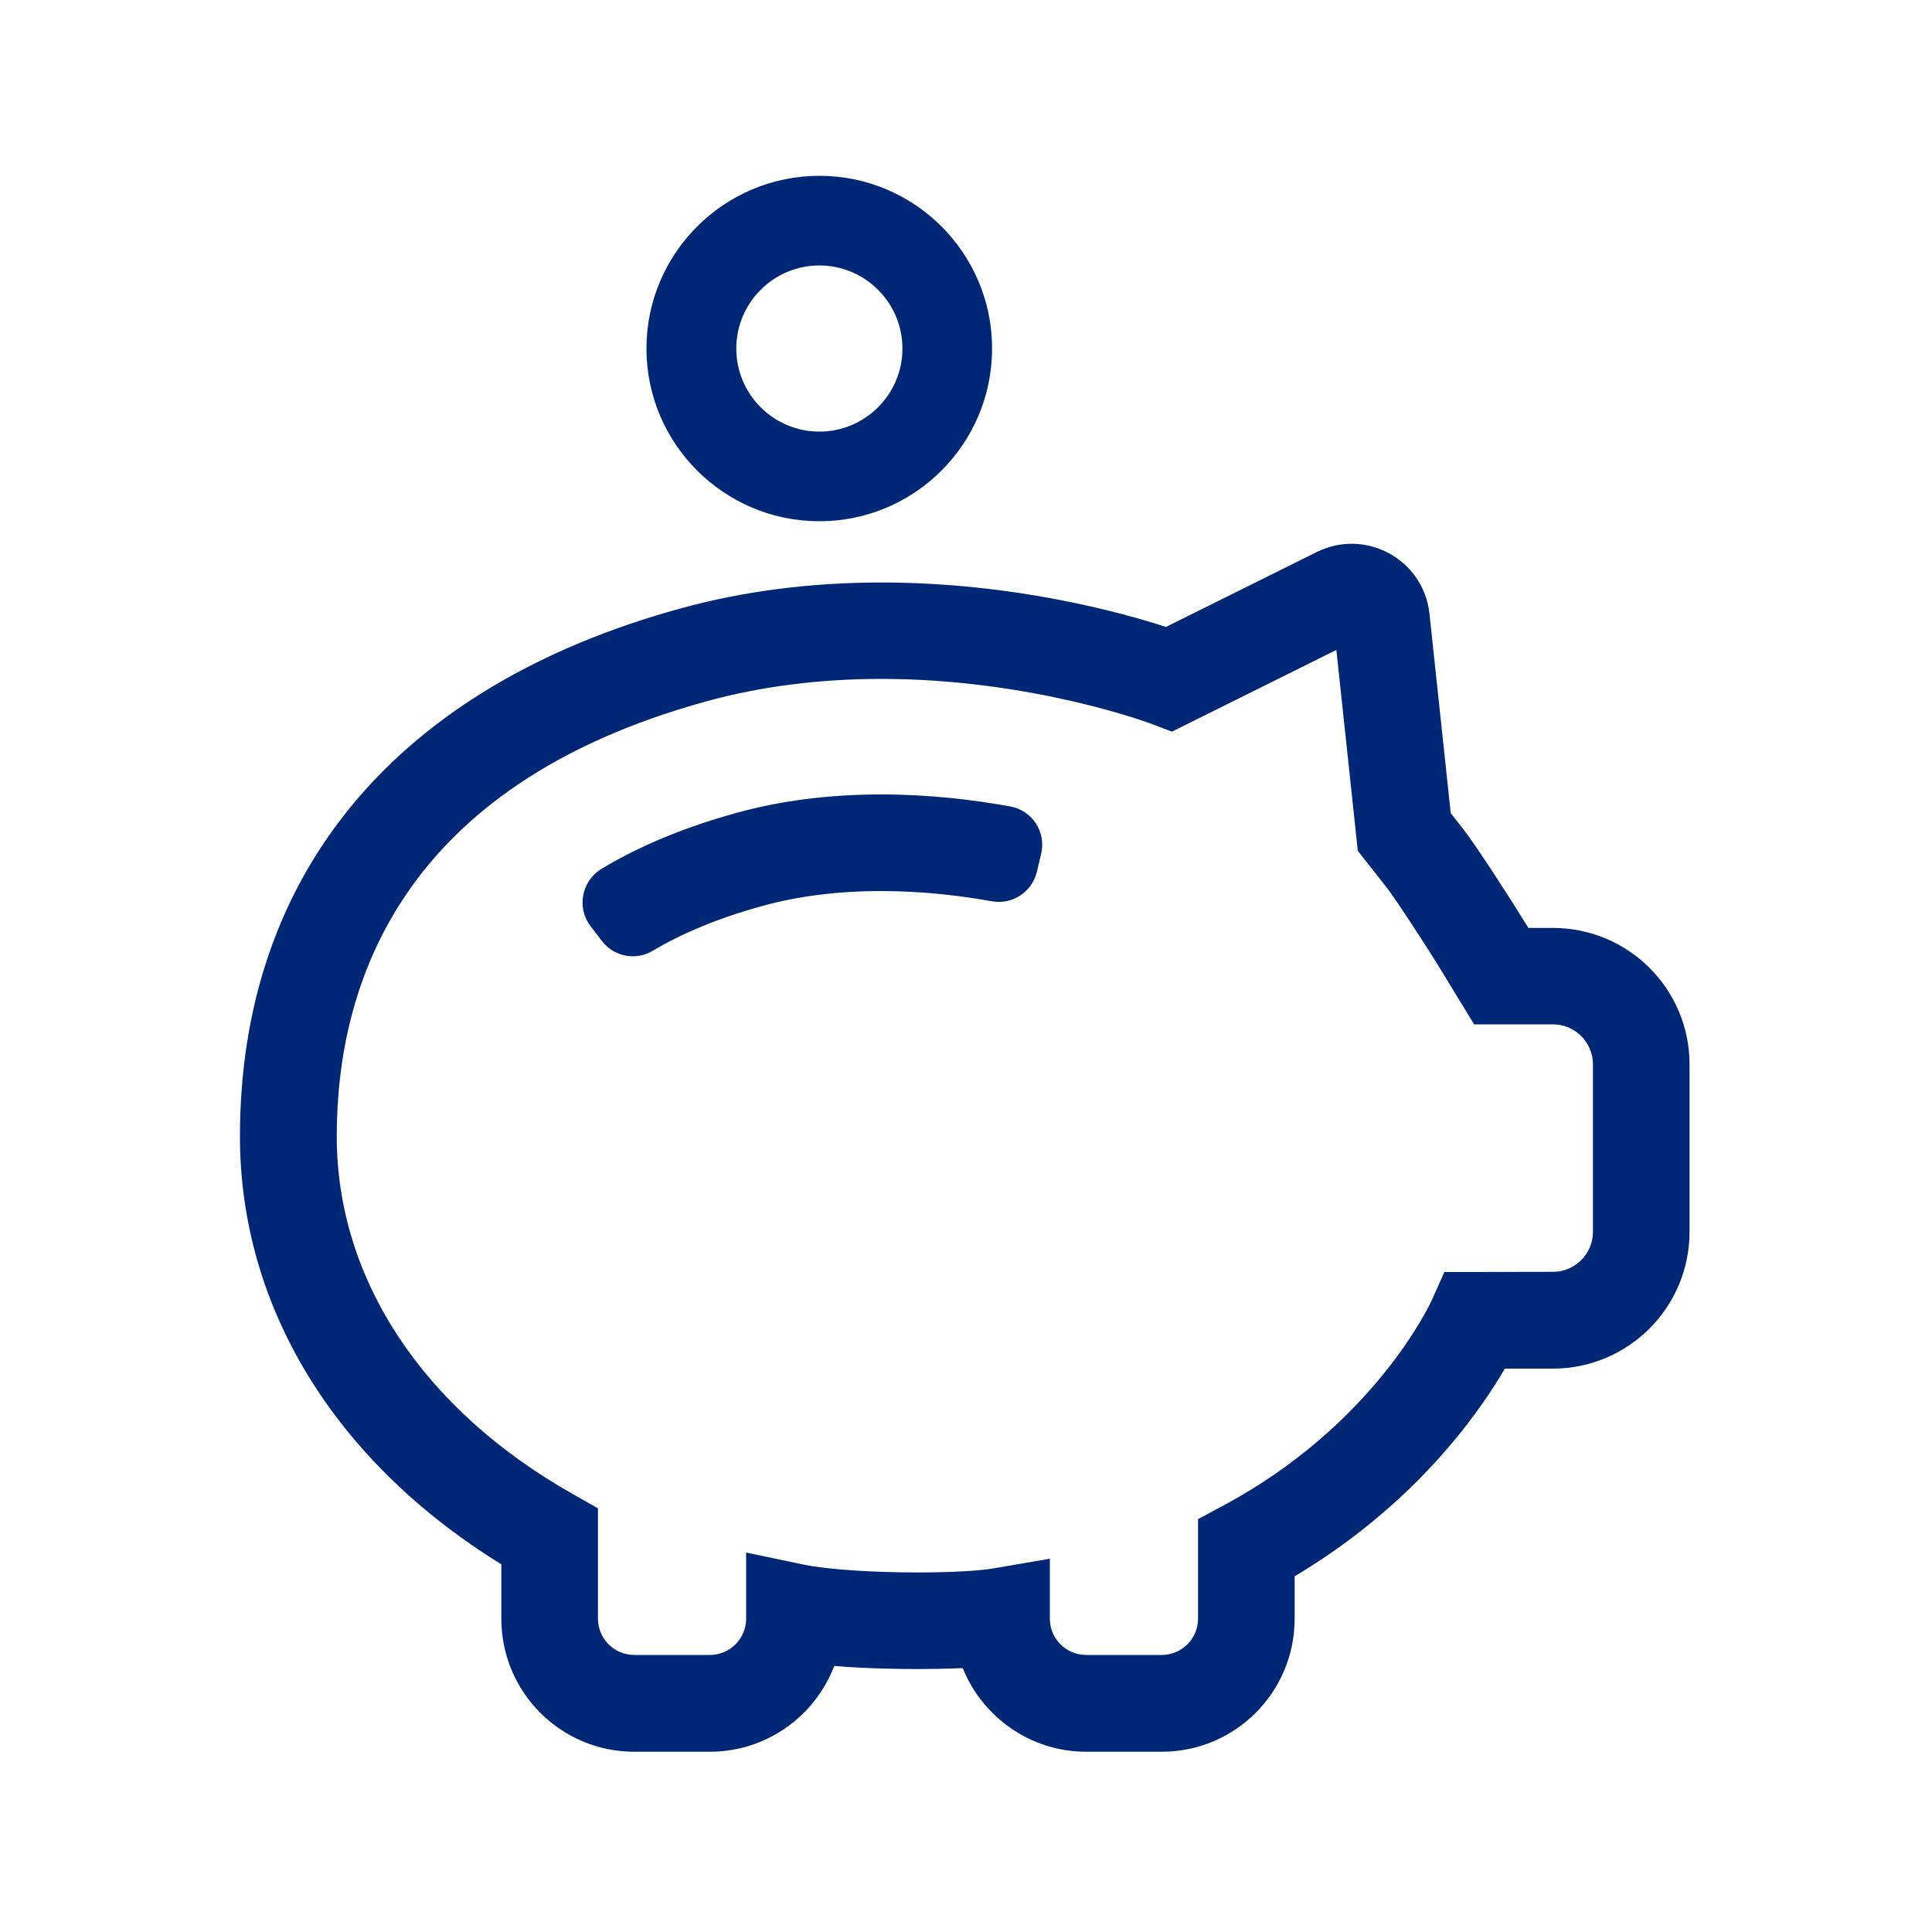 <?xml version="1.0" encoding="utf-8"?>
<!-- Generator: Adobe Illustrator 18.1.1, SVG Export Plug-In . SVG Version: 6.00 Build 0)  -->
<svg version="1.1" id="Layer_1" xmlns="http://www.w3.org/2000/svg" xmlns:xlink="http://www.w3.org/1999/xlink" x="0px" y="0px"
	 viewBox="0 0 1000 1000" enable-background="new 0 0 1000 1000" xml:space="preserve">
<g id="sparing">
	<path fill="#002776" d="M424.1,269.8c49.3,0,89.4-40.1,89.4-89.4S473.5,91,424.1,91c-49.3,0-89.5,40.1-89.5,89.4
		S374.8,269.8,424.1,269.8z M424.1,137.4c23.7,0,43,19.3,43,43s-19.3,43-43,43s-43-19.3-43-43S400.4,137.4,424.1,137.4z
		 M803.8,480.3h-12.7l-2.3-3.7c-4.1-6.7-24.2-38.4-32-48.2l-5.9-7.5l-11-103.2c-3-28.1-33-44.5-58.3-32l-78.1,38.8
		c-22.7-7.4-79-23-147.3-23c-36.6,0-71.7,4.5-104.2,13.5c-147,40.4-227.8,137.5-227.8,273.2c0,88.3,49.1,168.3,135.3,221.5v28.2
		c0,38,30.8,68.8,68.8,68.8h39.1c29.4,0,54.5-18.5,64.4-44.4c18,1.5,36.3,1.6,43.3,1.6c5.9,0,14.4-0.1,23.2-0.5
		c10.2,25.3,35,43.3,63.9,43.3h39.1c38,0,68.8-30.8,68.8-68.8v-22c61.9-36.9,95-83.8,108.8-107.5h24.8c39.1,0,70.8-31.7,70.8-70.8
		v-86.5C874.6,512,842.9,480.3,803.8,480.3z M824.5,637.6c0,11.4-9.3,20.7-20.7,20.7l-56.2,0.1l-6.6,14.8
		c-0.3,0.6-29.1,63.9-107.7,106l-13.2,7.1v51.5c0,10.4-8.4,18.8-18.8,18.8h-39.1c-10.4,0-18.8-8.4-18.8-18.8v-31l-29.2,5
		c-7.5,1.3-22.5,2.1-39.1,2.1c-24.1,0-47.1-1.6-58.8-4l-30.1-6.3v34.2c0,10.4-8.4,18.8-18.8,18.8h-39.1c-10.4,0-18.8-8.4-18.8-18.8
		v-57.1l-12.7-7.2C218.9,729.6,174.3,662,174.3,588.1c0-78.6,33.1-181.5,191-225c28.2-7.8,58.8-11.7,90.9-11.7
		c77.8,0,139.5,23.1,140.1,23.4l10.3,3.9l85.1-42.3l11.1,104l14.8,18.8c4.9,6.2,22.6,33.5,28.5,43.3l16.9,27.7h40.8
		c11.4,0,20.7,9.3,20.7,20.7V637.6z M522.8,417.4c-18.6-3.4-41.7-6.2-66.7-6.2c-26.8,0-52.1,3.2-75.1,9.6
		c-26.4,7.3-49.7,16.9-69.5,28.8c-10.5,6.3-13.2,20.2-5.8,29.8l5.8,7.6c6.2,8.1,17.4,10.4,26.2,5.2c15.8-9.4,35.1-17.3,56.6-23.2
		c18.7-5.2,39.5-7.8,61.8-7.8c21.3,0,41.2,2.4,57.3,5.3c10.6,1.9,20.8-4.8,23.3-15.3l2.2-9.3C541.6,430.7,534.3,419.4,522.8,417.4z"
		/>
</g>
</svg>
